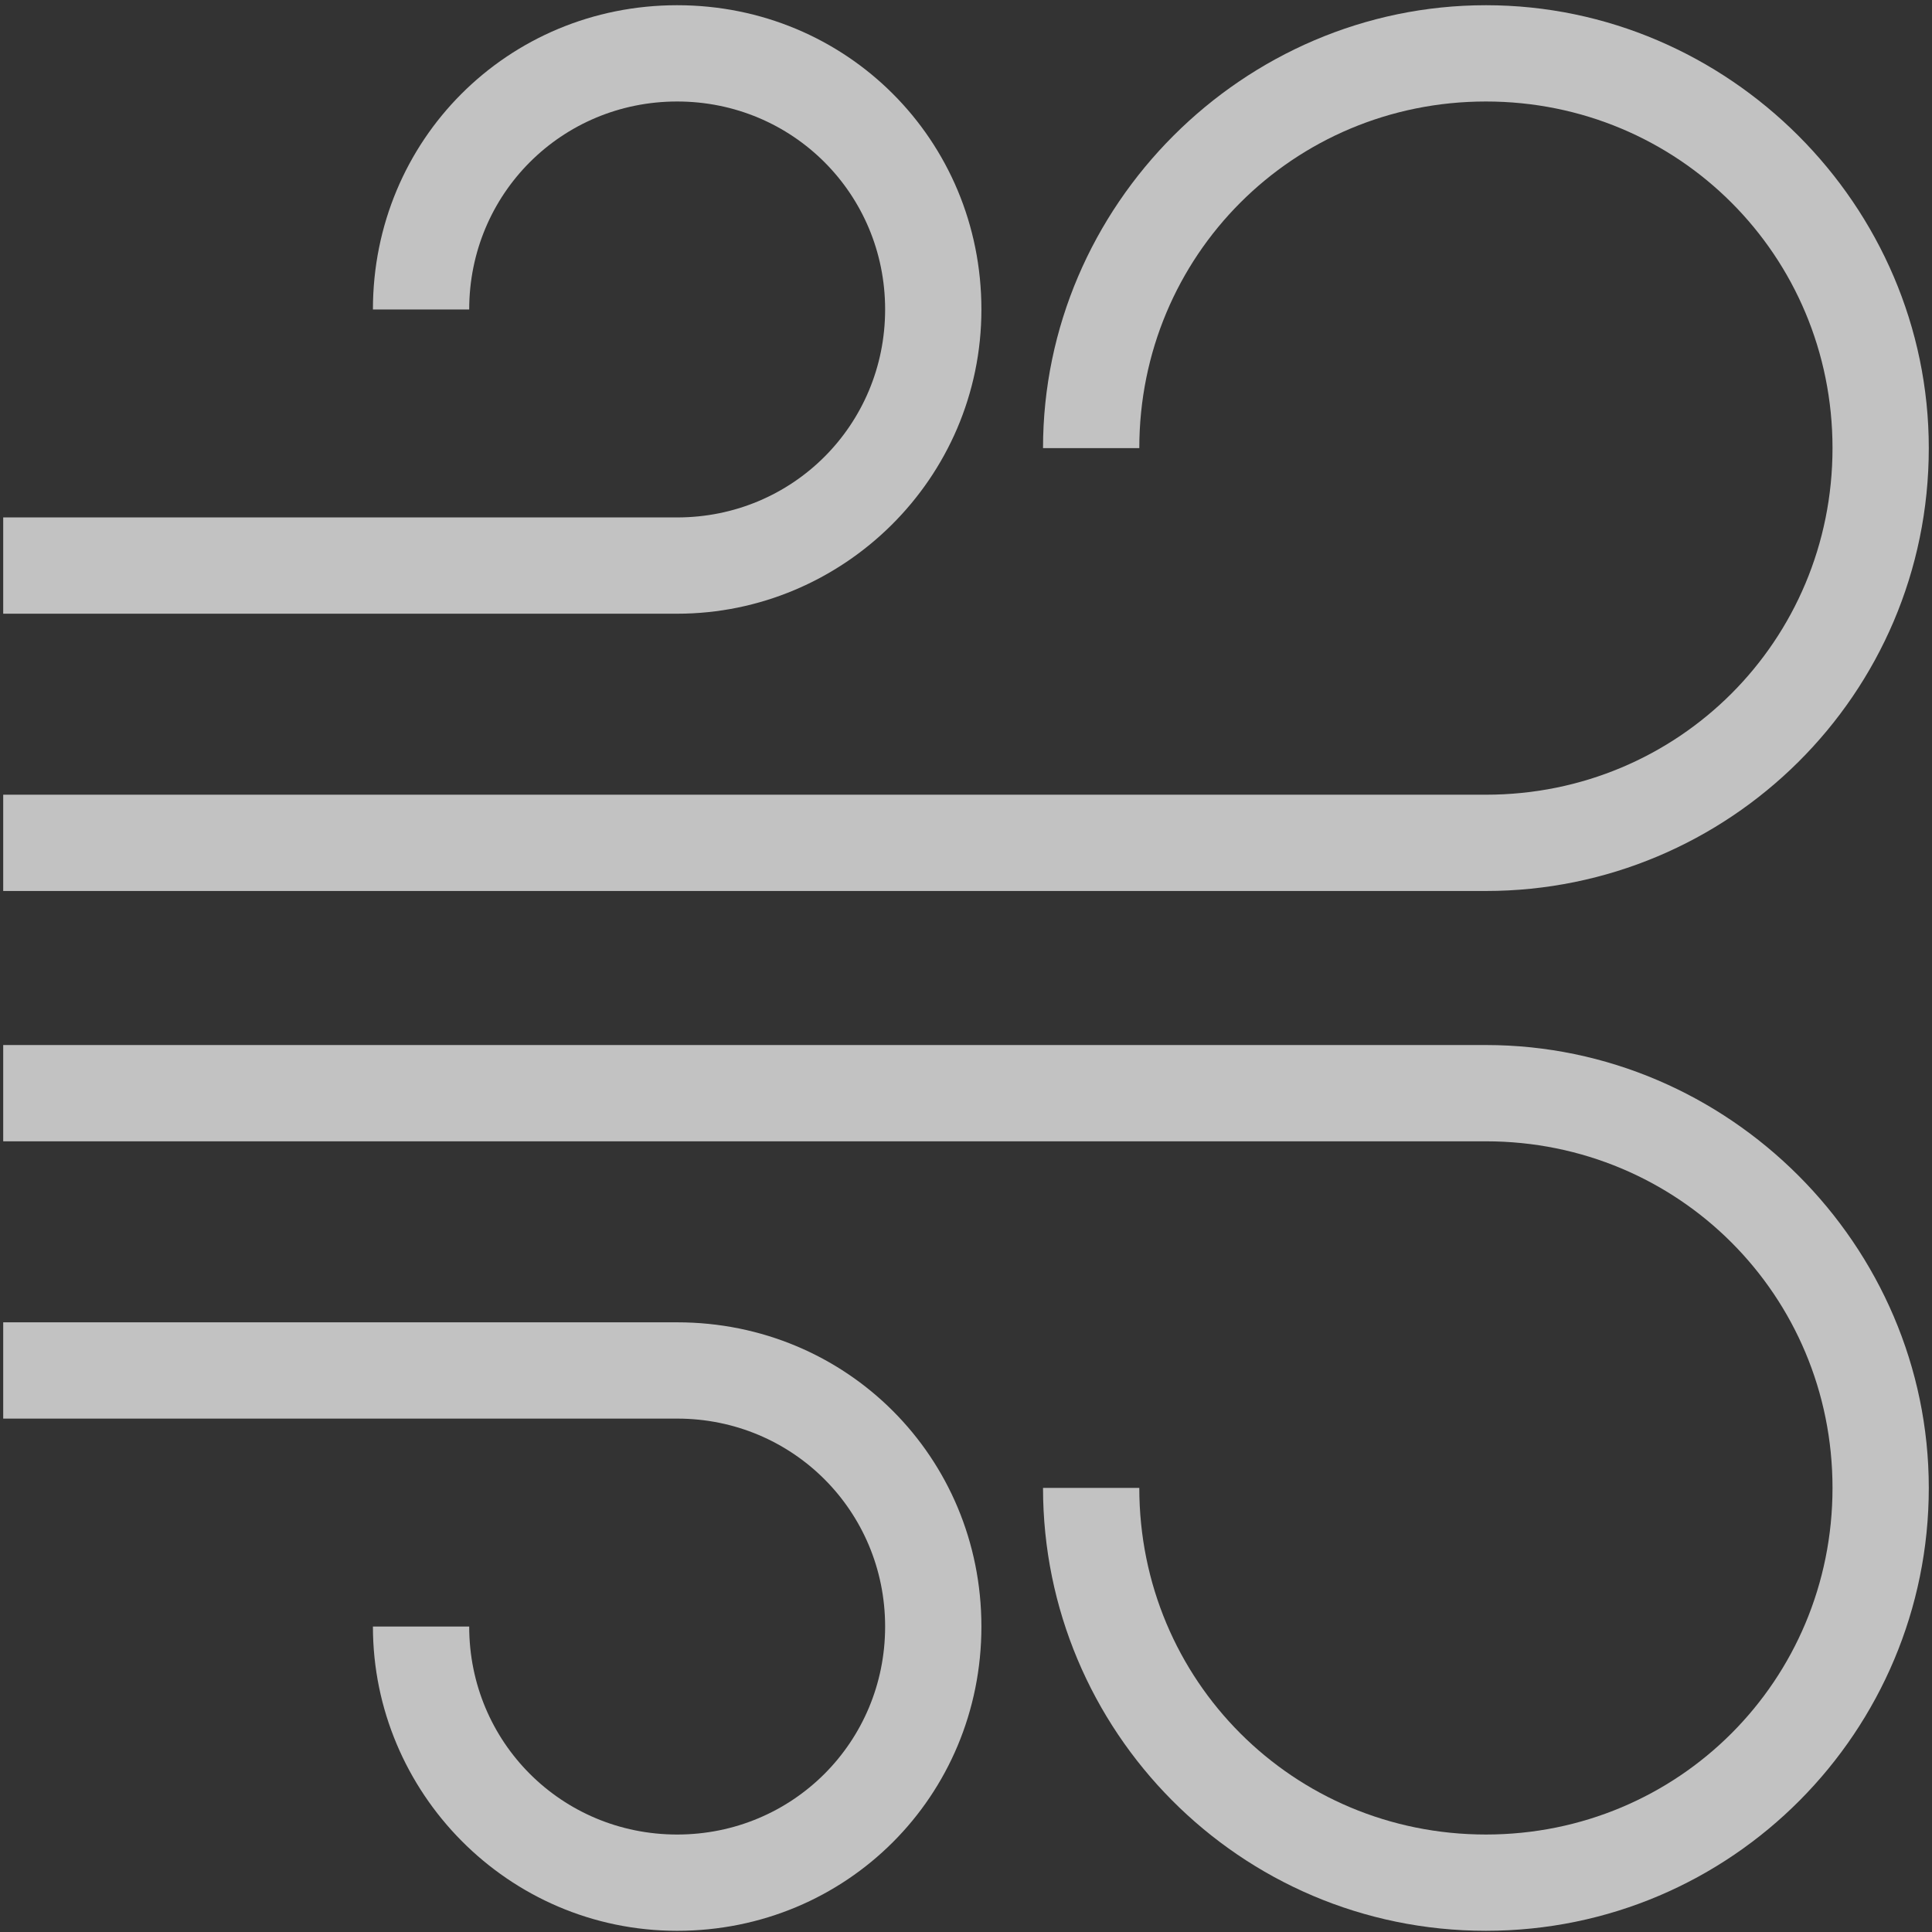 <svg width="301" height="301" viewBox="0 0 301 301" fill="none" xmlns="http://www.w3.org/2000/svg">
<rect x="0" y="0" width="301" height="301" fill="#333333" stroke="none"/>
<path d="M231.5 138.813C269.3 138.813 300.5 108.213 300.5 69.814C300.5 32.014 269.3 0.813 231.5 0.813C193.7 0.813 162.5 32.014 162.5 69.814H177.5C177.5 39.813 201.5 15.813 231.5 15.813C261.5 15.813 285.5 39.813 285.5 69.814C285.5 99.814 261.5 123.813 231.5 123.813H0.5V138.813H231.5Z" fill="white" fill-opacity="0.7"/>
<path d="M231.5 162.813H0.5V177.813H231.5C261.5 177.813 285.5 201.813 285.5 231.813C285.5 261.813 261.5 285.813 231.5 285.813C201.5 285.813 177.5 261.813 177.5 231.813H162.5C162.5 269.613 193.1 300.813 231.5 300.813C269.9 300.813 300.5 269.613 300.5 231.813C300.5 194.013 269.3 162.813 231.5 162.813Z" fill="white" fill-opacity="0.7"/>
<path d="M105.5 206.014H0.5V221.014H105.5C123.5 221.014 137.9 235.414 137.9 253.414C137.9 271.414 123.5 285.814 105.5 285.814C87.5 285.814 73.1 271.414 73.1 253.414H58.1C58.1 279.214 79.1 300.814 105.5 300.814C131.9 300.814 152.9 279.814 152.9 253.414C152.9 227.014 131.9 206.014 105.5 206.014Z" fill="white" fill-opacity="0.7"/>
<path d="M105.5 95.614C131.3 95.614 152.9 74.614 152.9 48.214C152.9 21.814 131.9 0.813 105.5 0.813C79.1 0.813 58.1 21.814 58.1 48.214H73.1C73.1 30.213 87.5 15.813 105.5 15.813C123.5 15.813 137.9 30.213 137.9 48.214C137.9 66.213 123.5 80.614 105.5 80.614H0.5V95.614H105.5Z" fill="white" fill-opacity="0.7"/>
</svg>
